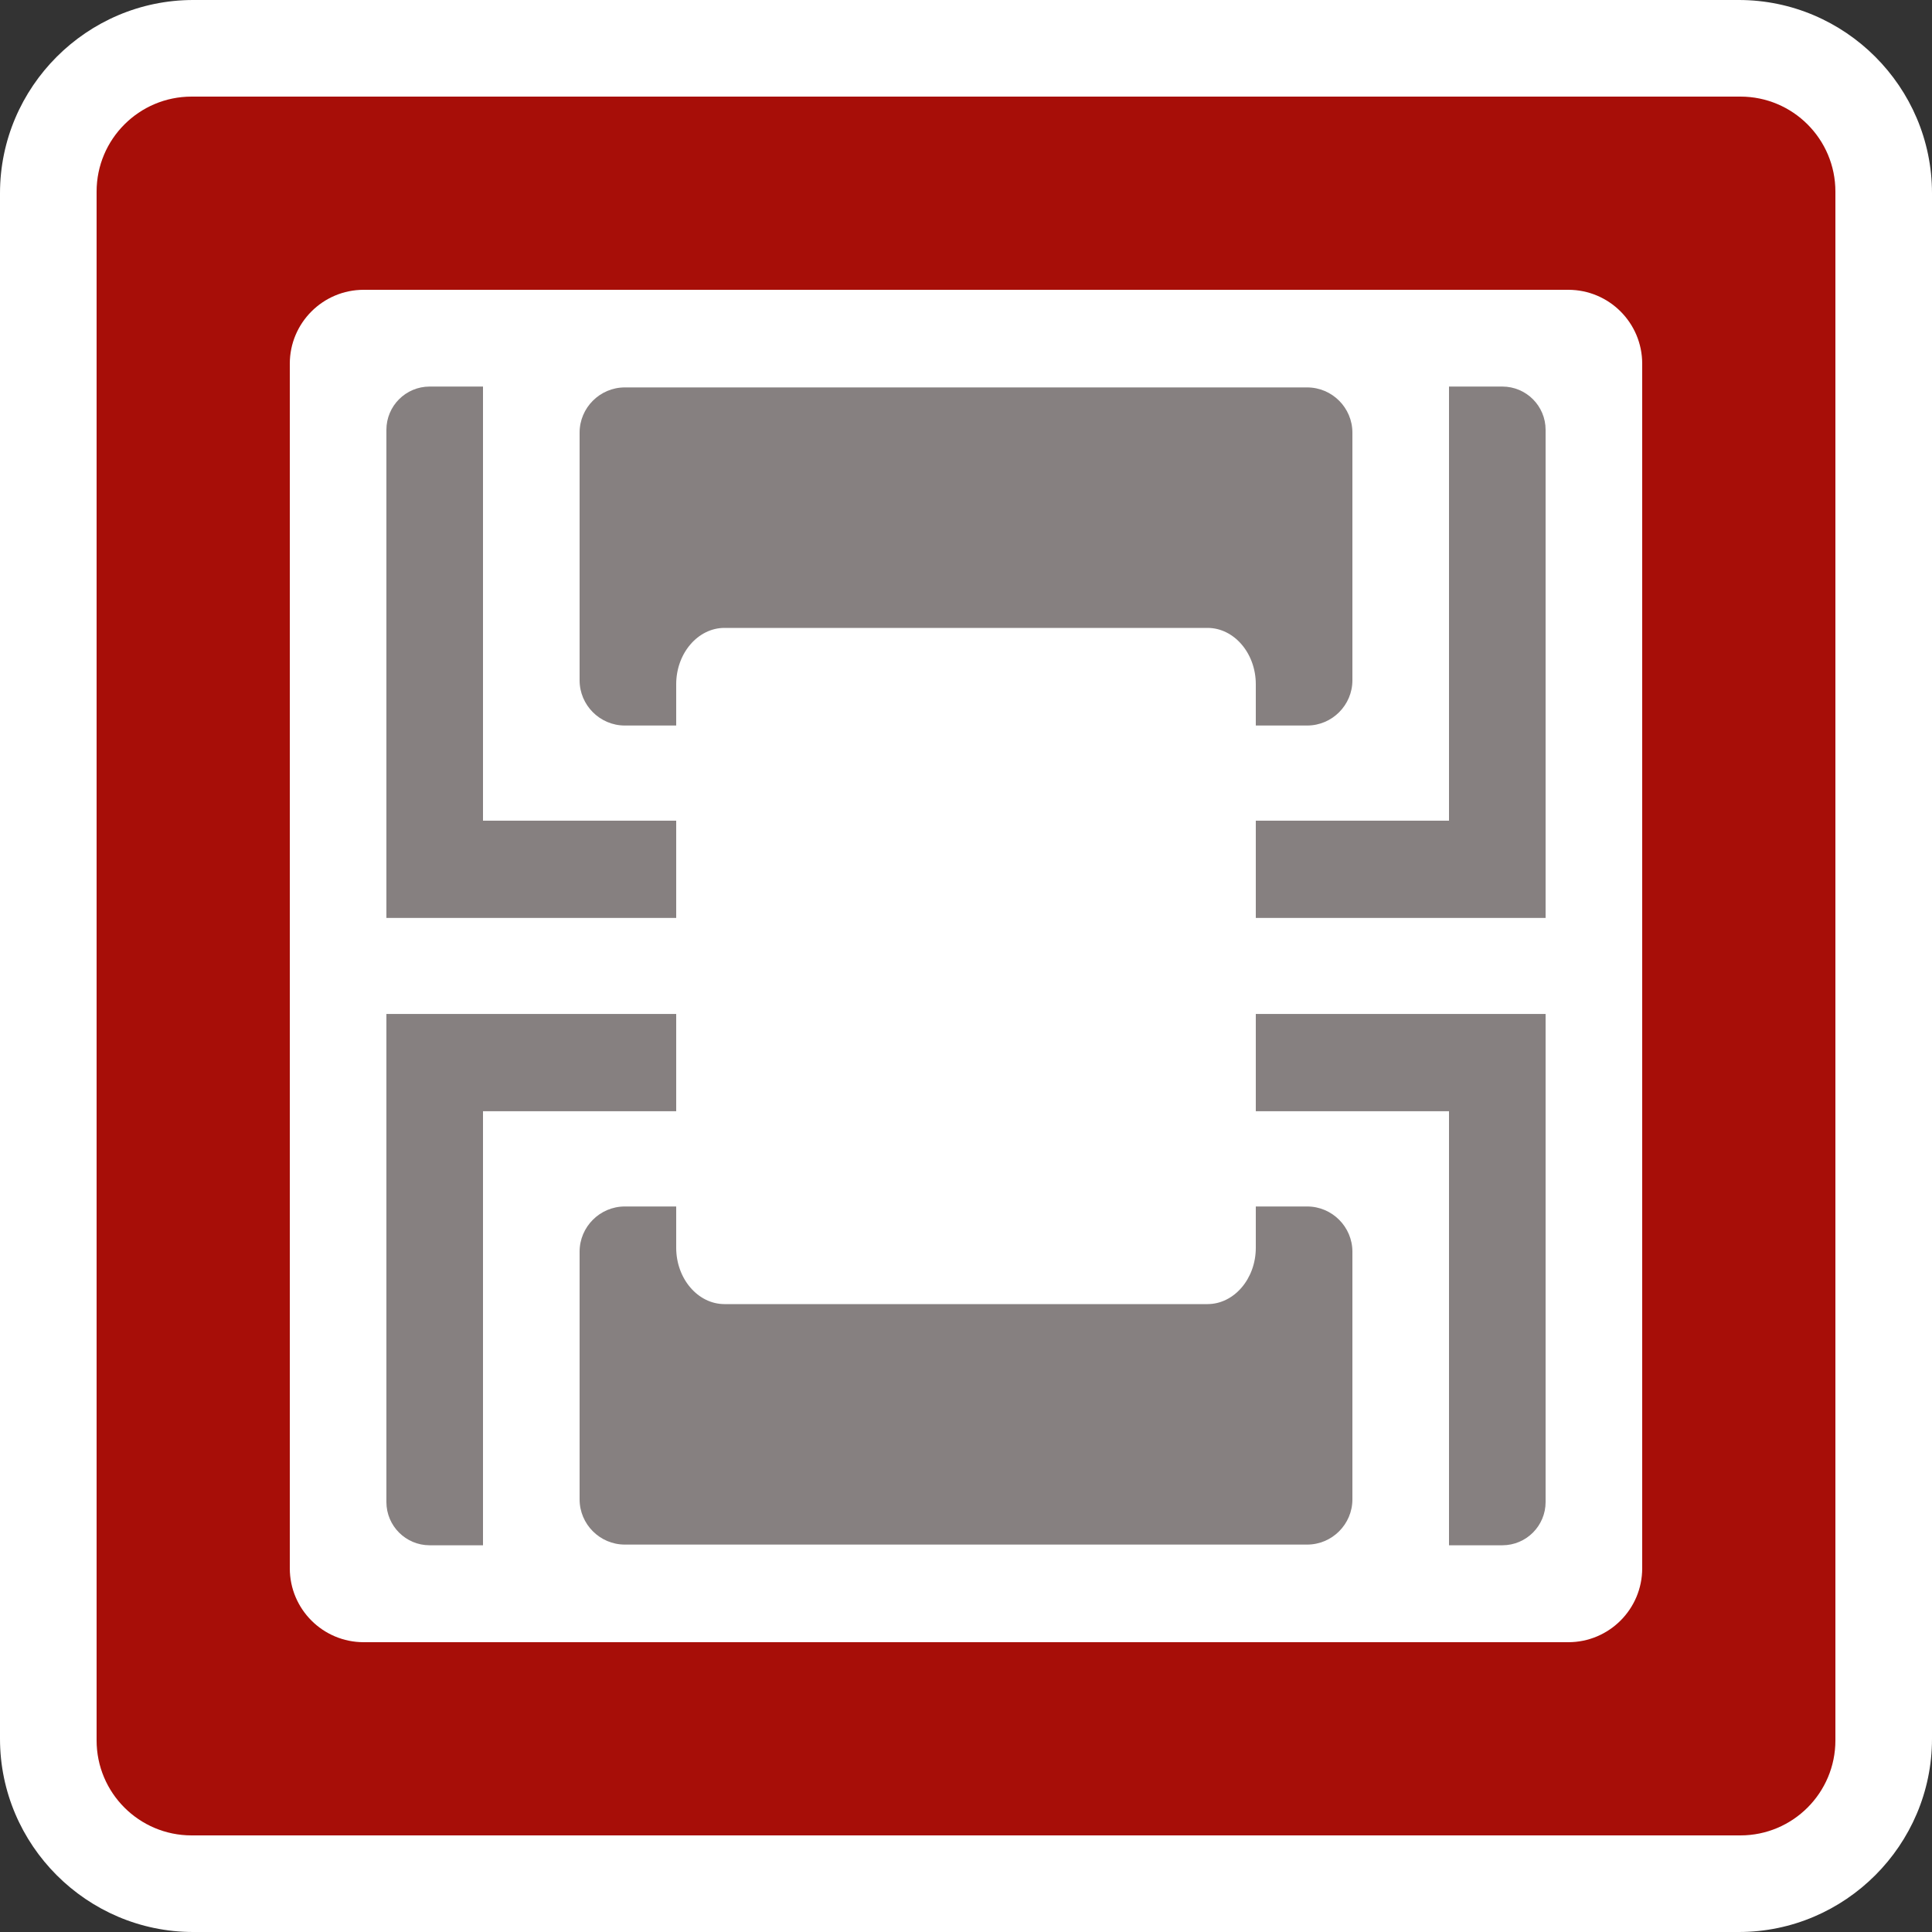 <?xml version="1.0" encoding="utf-8"?>
<!-- Generator: Adobe Illustrator 24.0.1, SVG Export Plug-In . SVG Version: 6.00 Build 0)  -->
<svg version="1.1" xmlns="http://www.w3.org/2000/svg" xmlns:xlink="http://www.w3.org/1999/xlink" x="0px" y="0px"
	 viewBox="0 0 360 360" style="enable-background:new 0 0 360 360;" xml:space="preserve">
<rect x="0" y="0" width="360" height="360" fill="#333333" stroke="none"/>
<style type="text/css">
	.st0{display:none;}
	.st1{display:inline;fill:#666666;}
	.st2{display:inline;}
	.st3{fill:#FFFFFF;}
	.st4{fill:#A70E08;}
	.st5{fill:#122277;}
	.st6{display:inline;fill:#A70E08;}
	.st7{display:inline;fill:none;stroke:#A70E08;stroke-width:36;stroke-miterlimit:10;}
	.st8{display:inline;fill:#122277;}
	.st9{display:inline;fill:#1F5013;}
	.st10{display:inline;fill:#C05712;}
	.st11{display:inline;fill:#868080;}
	.st12{fill:none;stroke:#A70E08;stroke-width:36;stroke-miterlimit:10;}
	.st13{fill:#868080;}
	.st14{fill:#1F5013;}
	.st15{fill:none;stroke:#FFFFFF;stroke-width:4;stroke-miterlimit:10;}
	.st16{fill:#C05712;}
</style>
<g id="_x2D_Moderate_background" class="st0">
</g>
<g id="_x2D__x28_Nonstandard_x2C__broken_x29_" class="st0">
	<g id="Gaming_device" class="st2">
	</g>
</g>
<g id="_x2D_Bad_radii" class="st0">
	<g id="Refrigeration" class="st2">
	</g>
	<g id="Airlock">
	</g>
	<g id="Pressurised_area">
	</g>
	<g id="Pressurised_with_Artificial_Gravity">
	</g>
	<g id="Artificial_gravity_absent">
	</g>
	<g id="Cryogenic_vault">
	</g>
	<g id="Bulkhead_door__x28_partial_x29_" class="st2">
		<g id="Central_divider">
		</g>
	</g>
</g>
<g id="_x2D_Color_chips" class="st0">
</g>
<g id="_x2D_Extension" class="st0">
	<g id="Gaming_x2F_recreation" class="st2">
	</g>
	<g id="Cognitohazard">
		<g id="Circles" class="st2">
		</g>
	</g>
</g>
<g id="Refrigeration_1_">
</g>
<g id="Airlock_1_">
</g>
<g id="Pressurised_area_1_">
</g>
<g id="Pressurised_with_artificial_gravity">
</g>
<g id="Artificial_gravity_absent_1_">
</g>
<g id="Cryogenic_vault_1_">
</g>
<g id="Bulkhead_door">
</g>
<g id="Non-pressurised_area_beyond">
</g>
<g id="Pressure_suit_locker">
</g>
<g id="Laser">
</g>
<g id="Astronic_system__x28_electronics_x29_">
</g>
<g id="Hazard_x2F_warning">
</g>
<g id="Area_shielded_from_radiation">
</g>
<g id="Coffee">
</g>
<g id="Galley">
</g>
<g id="No_pressure_x2F_gravity_suit_required">
</g>
<g id="Radiation_hazard">
</g>
<g id="High_radioactivity">
</g>
<g id="Direction__x28_right_x29_">
</g>
<g id="Direction__x28_down_x29_">
</g>
<g id="Direction__x28_up_x29_">
</g>
<g id="Direction__x28_left_x29_">
</g>
<g id="Life_support_system">
	<g>
		<g id="White_base_65_">
			<path class="st3" d="M0,324c0,19.8,16.2,36,36,36h288c19.8,0,36-16.2,36-36V36c0-19.8-16.2-36-36-36H36C16.2,0,0,16.2,0,36V324z"
				/>
		</g>
		<path id="Border_19_" class="st4" d="M324.3,342H35.7c-9.78,0-17.7-7.93-17.7-17.7V35.7C18,25.93,25.93,18,35.7,18H324.3
			c9.78,0,17.7,7.93,17.7,17.7V324.3C342,334.07,334.07,342,324.3,342z M306,67.77c0-7.61-6.17-13.77-13.77-13.77H67.77
			C60.17,54,54,60.17,54,67.77v224.46c0,7.61,6.17,13.77,13.77,13.77h224.46c7.61,0,13.77-6.17,13.77-13.77V67.77z"/>
		<path class="st13" d="M288,171.04H72V80.09c0-4.45,3.61-8.06,8.06-8.06h199.88c4.45,0,8.06,3.61,8.06,8.06V171.04z"/>
		<rect x="90" y="71.92" class="st3" width="180" height="81"/>
		<g>
			<path class="st13" d="M252,126.77c0,4.63-3.79,8.42-8.42,8.42H116.42c-4.63,0-8.42-3.79-8.42-8.42V80.61
				c0-4.63,3.79-8.42,8.42-8.42h127.16c4.63,0,8.42,3.79,8.42,8.42V126.77z"/>
		</g>
		<path class="st13" d="M288,188.94H72v90.94c0,4.45,3.61,8.06,8.06,8.06h199.88c4.45,0,8.06-3.61,8.06-8.06V188.94z"/>
		<rect x="90" y="207.06" class="st3" width="180" height="81"/>
		<g>
			<path class="st13" d="M252,279.39c0,4.63-3.79,8.42-8.42,8.42H116.42c-4.63,0-8.42-3.79-8.42-8.42v-46.16
				c0-4.63,3.79-8.42,8.42-8.42h127.16c4.63,0,8.42,3.79,8.42,8.42V279.39z"/>
		</g>
		<path class="st3" d="M225,117h-90c-4.95,0-9,4.72-9,10.5v105c0,5.78,4.05,10.5,9,10.5h90c4.95,0,9-4.72,9-10.5v-105
			C234,121.72,229.95,117,225,117z"/>
	</g>
</g>
<g id="Bridge">
</g>
<g id="Autodoc">
</g>
<g id="Computer_terminal">
</g>
<g id="Maintenance">
</g>
<g id="Ladderway">
</g>
<g id="Intercom">
</g>
<g id="Storage__x28_organic_x29_">
</g>
<g id="Storage__x28_non-organic_x29_">
</g>
<g id="Exhaust">
</g>
<g id="Photonic_system__x28_fibre_optics_x29_">
</g>
<g id="Artificial_gravity_area_x2C__non-pressurised_x2C__suit_required">
</g>
</svg>
